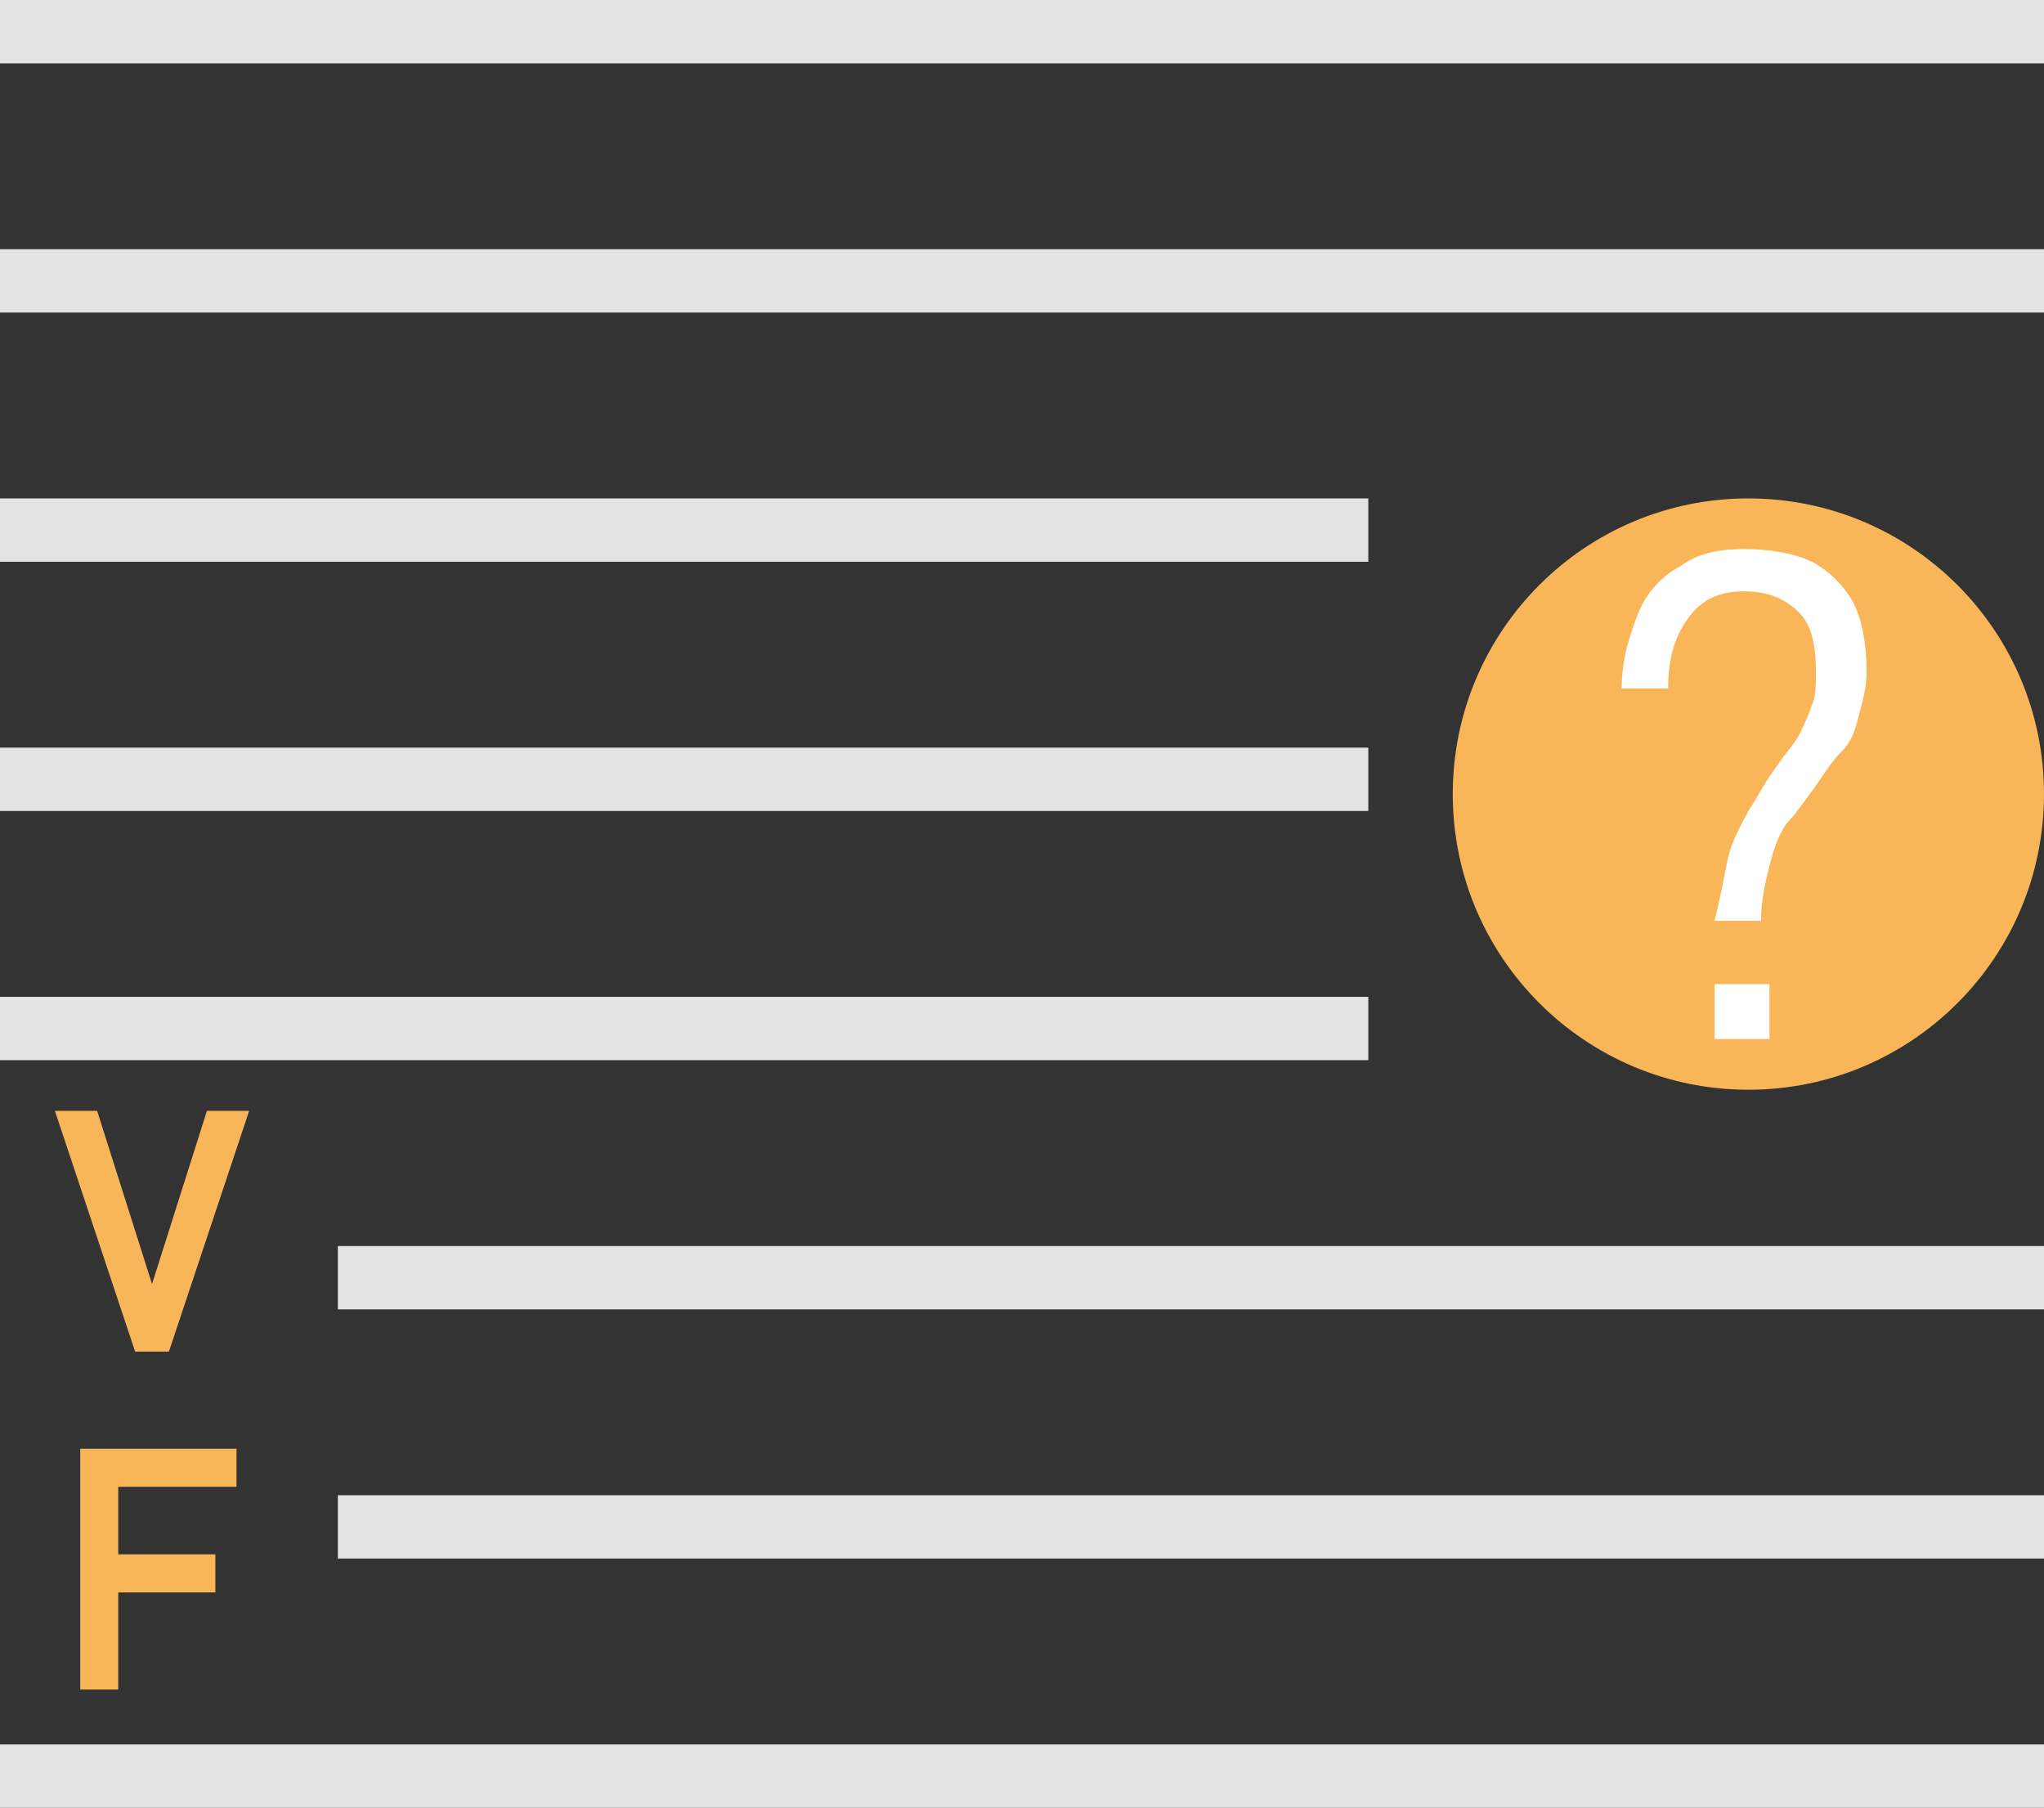<?xml version="1.0" encoding="utf-8"?>
<!-- Generator: Adobe Illustrator 25.3.1, SVG Export Plug-In . SVG Version: 6.00 Build 0)  -->
<svg version="1.1" id="Layer_1" xmlns="http://www.w3.org/2000/svg" xmlns:xlink="http://www.w3.org/1999/xlink" x="0px" y="0px"
	 viewBox="0 0 48.4 42.8" style="enable-background:new 0 0 48.4 42.8;" xml:space="preserve">
<rect x="0" y="0" width="48.4" height="42.8" fill="#333333" stroke="none"/>
<style type="text/css">
	.st0{fill:#E3E3E3;}
	.st1{fill:#F9B659;}
	.st2{fill:#FFFFFF;}
</style>
<g>
	<rect y="23.6" class="st0" width="32.4" height="1.5"/>
	<rect x="8" y="29.5" class="st0" width="40.4" height="1.5"/>
	<rect x="8" y="35.4" class="st0" width="40.4" height="1.5"/>
	<rect y="41.3" class="st0" width="48.4" height="1.5"/>
	<rect y="17.7" class="st0" width="32.4" height="1.5"/>
	<rect y="11.8" class="st0" width="32.4" height="1.5"/>
	<rect y="5.9" class="st0" width="48.4" height="1.5"/>
	<rect class="st0" width="48.4" height="1.5"/>
</g>
<circle class="st1" cx="41.4" cy="18.8" r="7"/>
<g>
	<g>
		<path class="st2" d="M40.9,20.4c0.1-0.5,0.3-0.8,0.5-1.2c0.2-0.3,0.4-0.7,0.7-1.1c0.2-0.3,0.4-0.5,0.5-0.7s0.2-0.4,0.3-0.7
			c0.1-0.2,0.1-0.5,0.1-0.8l0,0c0-0.6-0.1-1.1-0.4-1.4c-0.3-0.3-0.7-0.5-1.3-0.5s-1,0.2-1.3,0.6c-0.3,0.4-0.5,0.9-0.5,1.7l0,0h-1.1
			l0,0c0-0.7,0.2-1.3,0.4-1.8s0.6-0.9,1-1.1c0.4-0.3,0.9-0.4,1.5-0.4s1.2,0.1,1.6,0.3c0.4,0.2,0.8,0.6,1,1s0.3,1,0.3,1.6l0,0
			c0,0.4-0.1,0.7-0.2,1.1s-0.2,0.6-0.4,0.8c-0.2,0.2-0.4,0.5-0.6,0.8c-0.3,0.4-0.5,0.7-0.7,0.9c-0.2,0.3-0.3,0.6-0.4,1
			s-0.2,0.8-0.2,1.3h-1.1C40.7,21.4,40.8,20.9,40.9,20.4z M40.6,23.3h1.3v1.3h-1.3V23.3z"/>
	</g>
</g>
<g>
	<g>
		<path class="st1" d="M1.3,26.3h1l1.3,4.1l1.3-4.1h1L4,32H3.2L1.3,26.3z"/>
		<path class="st1" d="M1.9,34.3h0.9V40H1.9V34.3z M2.3,34.3h3.3v0.9H2.3V34.3z M2.3,36.8h2.8v0.9H2.3V36.8z"/>
	</g>
</g>
</svg>
